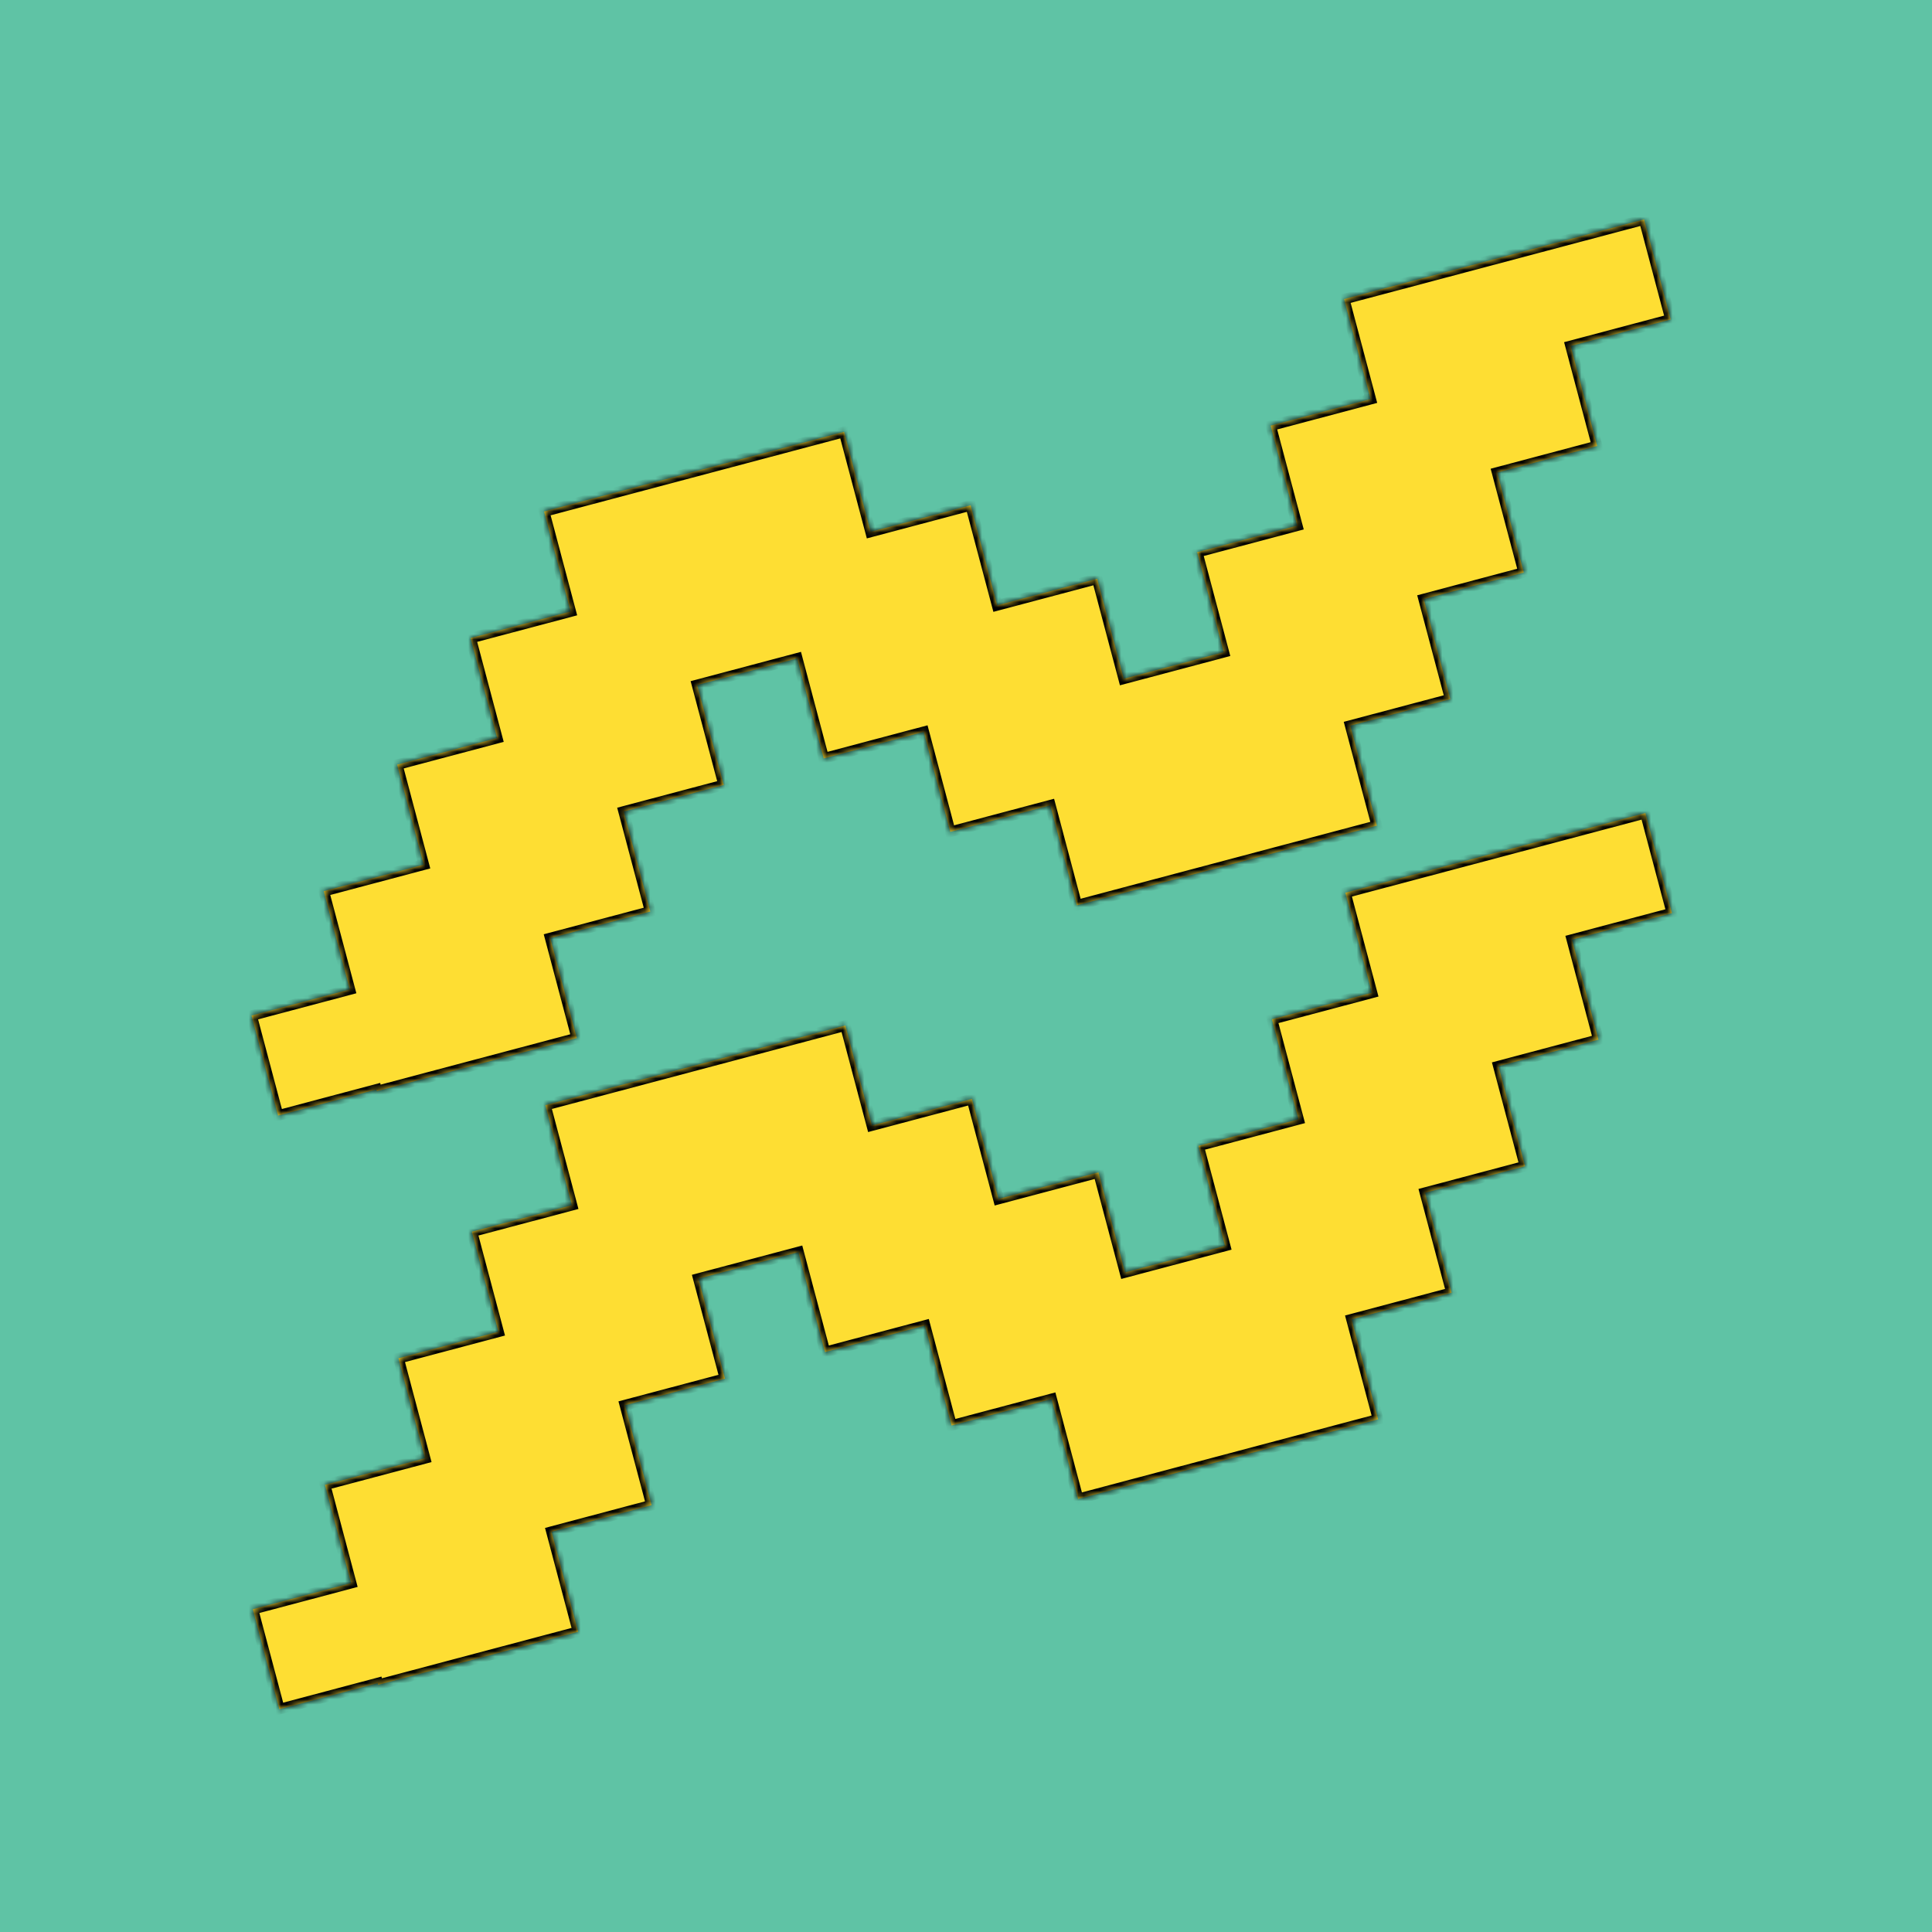 <svg width="361" height="361" viewBox="0 0 361 361" fill="none" xmlns="http://www.w3.org/2000/svg">
<rect x="0" y="0" width="361" height="361" fill="#808080" stroke="none"/>
<g clip-path="url(#clip0_1_4)">
<rect width="361" height="361" fill="white"/>
<rect width="361" height="361" fill="#5FC3A5"/>
<mask id="path-2-inside-1_1_4" fill="white">
<path fill-rule="evenodd" clip-rule="evenodd" d="M288.519 45.962L307.205 41L312.166 59.686L293.48 64.647L298.442 83.333L279.756 88.295L284.718 106.981L266.032 111.942L270.993 130.628L252.308 135.59L257.269 154.276L238.583 159.237L219.897 164.199L201.212 169.16L196.25 150.474L177.564 155.436L172.603 136.75L153.917 141.712L148.955 123.026L130.269 127.988L135.231 146.673L116.545 151.635L121.507 170.321L102.821 175.282L107.782 193.968L89.097 198.93L70.411 203.891L70.325 203.569L51.962 208.445L47 189.759L65.364 184.883L60.488 166.52L79.174 161.558L74.212 142.872L92.898 137.911L87.936 119.225L106.622 114.263L101.66 95.578L120.346 90.616L139.032 85.654L157.718 80.693L162.679 99.379L181.365 94.417L186.327 113.103L205.013 108.141L209.974 126.827L228.66 121.865L223.699 103.18L242.384 98.218L237.423 79.532L256.109 74.571L251.147 55.885L269.833 50.923L288.519 45.962Z"/>
</mask>
<path fill-rule="evenodd" clip-rule="evenodd" d="M288.519 45.962L307.205 41L312.166 59.686L293.48 64.647L298.442 83.333L279.756 88.295L284.718 106.981L266.032 111.942L270.993 130.628L252.308 135.59L257.269 154.276L238.583 159.237L219.897 164.199L201.212 169.16L196.25 150.474L177.564 155.436L172.603 136.75L153.917 141.712L148.955 123.026L130.269 127.988L135.231 146.673L116.545 151.635L121.507 170.321L102.821 175.282L107.782 193.968L89.097 198.93L70.411 203.891L70.325 203.569L51.962 208.445L47 189.759L65.364 184.883L60.488 166.52L79.174 161.558L74.212 142.872L92.898 137.911L87.936 119.225L106.622 114.263L101.66 95.578L120.346 90.616L139.032 85.654L157.718 80.693L162.679 99.379L181.365 94.417L186.327 113.103L205.013 108.141L209.974 126.827L228.66 121.865L223.699 103.18L242.384 98.218L237.423 79.532L256.109 74.571L251.147 55.885L269.833 50.923L288.519 45.962Z" fill="#FEDE33"/>
<path d="M307.205 41L308.171 40.743L307.914 39.777L306.948 40.033L307.205 41ZM288.519 45.962L288.262 44.995L288.262 44.995L288.519 45.962ZM312.166 59.686L312.423 60.652L313.389 60.396L313.133 59.429L312.166 59.686ZM293.48 64.647L293.224 63.681L292.257 63.938L292.514 64.904L293.48 64.647ZM298.442 83.333L298.699 84.3L299.665 84.043L299.408 83.077L298.442 83.333ZM279.756 88.295L279.499 87.328L278.533 87.585L278.79 88.552L279.756 88.295ZM284.718 106.981L284.974 107.947L285.941 107.691L285.684 106.724L284.718 106.981ZM266.032 111.942L265.775 110.976L264.809 111.232L265.065 112.199L266.032 111.942ZM270.993 130.628L271.25 131.595L272.217 131.338L271.96 130.371L270.993 130.628ZM252.308 135.59L252.051 134.623L251.084 134.88L251.341 135.846L252.308 135.59ZM257.269 154.276L257.526 155.242L258.492 154.985L258.236 154.019L257.269 154.276ZM238.583 159.237L238.327 158.271L238.327 158.271L238.583 159.237ZM219.897 164.199L220.154 165.165L220.154 165.165L219.897 164.199ZM201.212 169.16L200.245 169.417L200.502 170.383L201.468 170.127L201.212 169.16ZM196.25 150.474L197.217 150.218L196.96 149.251L195.993 149.508L196.25 150.474ZM177.564 155.436L176.598 155.693L176.854 156.659L177.821 156.403L177.564 155.436ZM172.603 136.75L173.569 136.494L173.313 135.527L172.346 135.784L172.603 136.75ZM153.917 141.712L152.95 141.968L153.207 142.935L154.173 142.678L153.917 141.712ZM148.955 123.026L149.922 122.769L149.665 121.803L148.699 122.059L148.955 123.026ZM130.269 127.988L130.013 127.021L129.046 127.278L129.303 128.244L130.269 127.988ZM135.231 146.673L135.488 147.64L136.454 147.383L136.197 146.417L135.231 146.673ZM116.545 151.635L116.289 150.668L115.322 150.925L115.579 151.892L116.545 151.635ZM121.507 170.321L121.763 171.287L122.73 171.031L122.473 170.064L121.507 170.321ZM102.821 175.282L102.564 174.316L101.598 174.573L101.854 175.539L102.821 175.282ZM107.782 193.968L108.039 194.935L109.006 194.678L108.749 193.712L107.782 193.968ZM89.097 198.93L88.84 197.963L88.84 197.963L89.097 198.93ZM70.411 203.891L69.444 204.148L69.701 205.115L70.667 204.858L70.411 203.891ZM70.325 203.569L71.292 203.313L71.035 202.346L70.069 202.603L70.325 203.569ZM51.962 208.445L50.995 208.702L51.252 209.668L52.218 209.412L51.962 208.445ZM47 189.759L46.743 188.793L45.777 189.05L46.033 190.016L47 189.759ZM65.364 184.883L65.62 185.85L66.587 185.593L66.33 184.627L65.364 184.883ZM60.488 166.52L60.231 165.553L59.264 165.81L59.521 166.776L60.488 166.52ZM79.174 161.558L79.43 162.525L80.397 162.268L80.14 161.302L79.174 161.558ZM74.212 142.872L73.955 141.906L72.989 142.162L73.245 143.129L74.212 142.872ZM92.898 137.911L93.154 138.877L94.121 138.621L93.864 137.654L92.898 137.911ZM87.936 119.225L87.68 118.258L86.713 118.515L86.97 119.482L87.936 119.225ZM106.622 114.263L106.879 115.23L107.845 114.973L107.588 114.007L106.622 114.263ZM101.66 95.578L101.404 94.611L100.437 94.868L100.694 95.834L101.66 95.578ZM120.346 90.616L120.603 91.582L120.603 91.582L120.346 90.616ZM139.032 85.654L138.775 84.688L138.775 84.688L139.032 85.654ZM157.718 80.693L158.684 80.436L158.428 79.47L157.461 79.726L157.718 80.693ZM162.679 99.379L161.713 99.635L161.97 100.602L162.936 100.345L162.679 99.379ZM181.365 94.417L182.332 94.16L182.075 93.194L181.109 93.45L181.365 94.417ZM186.327 113.103L185.36 113.359L185.617 114.326L186.584 114.069L186.327 113.103ZM205.013 108.141L205.979 107.885L205.723 106.918L204.756 107.175L205.013 108.141ZM209.974 126.827L209.008 127.084L209.264 128.05L210.231 127.794L209.974 126.827ZM228.66 121.865L228.917 122.832L229.883 122.575L229.627 121.609L228.66 121.865ZM223.699 103.18L223.442 102.213L222.475 102.47L222.732 103.436L223.699 103.18ZM242.384 98.218L242.641 99.184L243.608 98.928L243.351 97.961L242.384 98.218ZM237.423 79.532L237.166 78.566L236.2 78.822L236.456 79.789L237.423 79.532ZM256.109 74.571L256.365 75.537L257.332 75.281L257.075 74.314L256.109 74.571ZM251.147 55.885L250.89 54.918L249.924 55.175L250.181 56.141L251.147 55.885ZM269.833 50.923L270.09 51.89L270.09 51.89L269.833 50.923ZM306.948 40.033L288.262 44.995L288.775 46.928L307.461 41.967L306.948 40.033ZM313.133 59.429L308.171 40.743L306.238 41.257L311.2 59.943L313.133 59.429ZM293.737 65.614L312.423 60.652L311.91 58.719L293.224 63.681L293.737 65.614ZM299.408 83.077L294.447 64.391L292.514 64.904L297.475 83.59L299.408 83.077ZM280.013 89.261L298.699 84.3L298.185 82.367L279.499 87.328L280.013 89.261ZM285.684 106.724L280.723 88.038L278.79 88.552L283.751 107.237L285.684 106.724ZM266.288 112.909L284.974 107.947L284.461 106.014L265.775 110.976L266.288 112.909ZM271.96 130.371L266.998 111.686L265.065 112.199L270.027 130.885L271.96 130.371ZM252.564 136.556L271.25 131.595L270.737 129.662L252.051 134.623L252.564 136.556ZM258.236 154.019L253.274 135.333L251.341 135.846L256.303 154.532L258.236 154.019ZM238.84 160.204L257.526 155.242L257.013 153.309L238.327 158.271L238.84 160.204ZM220.154 165.165L238.84 160.204L238.327 158.271L219.641 163.232L220.154 165.165ZM201.468 170.127L220.154 165.165L219.641 163.232L200.955 168.194L201.468 170.127ZM195.284 150.731L200.245 169.417L202.178 168.904L197.217 150.218L195.284 150.731ZM177.821 156.403L196.507 151.441L195.993 149.508L177.308 154.47L177.821 156.403ZM171.636 137.007L176.598 155.693L178.531 155.179L173.569 136.494L171.636 137.007ZM154.173 142.678L172.859 137.717L172.346 135.784L153.66 140.745L154.173 142.678ZM147.989 123.283L152.95 141.968L154.883 141.455L149.922 122.769L147.989 123.283ZM130.526 128.954L149.212 123.992L148.699 122.059L130.013 127.021L130.526 128.954ZM136.197 146.417L131.236 127.731L129.303 128.244L134.264 146.93L136.197 146.417ZM116.802 152.601L135.488 147.64L134.974 145.707L116.289 150.668L116.802 152.601ZM122.473 170.064L117.512 151.378L115.579 151.892L120.54 170.577L122.473 170.064ZM103.078 176.249L121.763 171.287L121.25 169.354L102.564 174.316L103.078 176.249ZM108.749 193.712L103.787 175.026L101.854 175.539L106.816 194.225L108.749 193.712ZM89.353 199.896L108.039 194.935L107.526 193.002L88.84 197.963L89.353 199.896ZM70.667 204.858L89.353 199.896L88.84 197.963L70.154 202.925L70.667 204.858ZM69.359 203.826L69.444 204.148L71.377 203.635L71.292 203.313L69.359 203.826ZM52.218 209.412L70.582 204.536L70.069 202.603L51.705 207.479L52.218 209.412ZM46.033 190.016L50.995 208.702L52.928 208.189L47.967 189.503L46.033 190.016ZM65.107 183.917L46.743 188.793L47.257 190.726L65.62 185.85L65.107 183.917ZM59.521 166.776L64.397 185.14L66.33 184.627L61.454 166.263L59.521 166.776ZM78.917 160.592L60.231 165.553L60.744 167.486L79.43 162.525L78.917 160.592ZM73.245 143.129L78.207 161.815L80.14 161.302L75.178 142.616L73.245 143.129ZM92.641 136.944L73.955 141.906L74.469 143.839L93.154 138.877L92.641 136.944ZM86.97 119.482L91.931 138.167L93.864 137.654L88.903 118.968L86.97 119.482ZM106.365 113.297L87.68 118.258L88.193 120.191L106.879 115.23L106.365 113.297ZM100.694 95.834L105.655 114.52L107.588 114.007L102.627 95.321L100.694 95.834ZM120.09 89.649L101.404 94.611L101.917 96.544L120.603 91.582L120.09 89.649ZM138.775 84.688L120.09 89.649L120.603 91.582L139.289 86.621L138.775 84.688ZM157.461 79.726L138.775 84.688L139.289 86.621L157.975 81.659L157.461 79.726ZM163.646 99.122L158.684 80.436L156.751 80.949L161.713 99.635L163.646 99.122ZM181.109 93.45L162.423 98.412L162.936 100.345L181.622 95.383L181.109 93.45ZM187.293 112.846L182.332 94.16L180.399 94.674L185.36 113.359L187.293 112.846ZM204.756 107.175L186.07 112.136L186.584 114.069L205.269 109.108L204.756 107.175ZM210.941 126.57L205.979 107.885L204.046 108.398L209.008 127.084L210.941 126.57ZM228.404 120.899L209.718 125.861L210.231 127.794L228.917 122.832L228.404 120.899ZM222.732 103.436L227.694 122.122L229.627 121.609L224.665 102.923L222.732 103.436ZM242.128 97.251L223.442 102.213L223.955 104.146L242.641 99.184L242.128 97.251ZM236.456 79.789L241.418 98.475L243.351 97.961L238.389 79.276L236.456 79.789ZM255.852 73.604L237.166 78.566L237.679 80.499L256.365 75.537L255.852 73.604ZM250.181 56.141L255.142 74.827L257.075 74.314L252.114 55.628L250.181 56.141ZM269.576 49.957L250.89 54.918L251.404 56.851L270.09 51.89L269.576 49.957ZM270.09 51.89L288.775 46.928L288.262 44.995L269.576 49.957L270.09 51.89Z" fill="black" mask="url(#path-2-inside-1_1_4)"/>
<mask id="path-4-inside-2_1_4" fill="white">
<path fill-rule="evenodd" clip-rule="evenodd" d="M288.758 156.888L307.444 151.926L312.405 170.612L293.72 175.573L298.681 194.259L279.995 199.221L284.957 217.907L266.271 222.868L271.233 241.554L252.547 246.516L257.508 265.202L238.823 270.163L220.137 275.125L201.451 280.086L196.489 261.401L177.803 266.362L172.842 247.676L154.156 252.638L149.194 233.952L130.509 238.914L135.47 257.599L116.784 262.561L121.746 281.247L103.06 286.208L108.022 304.894L89.336 309.856L70.65 314.817L70.564 314.495L52.201 319.371L47.239 300.685L65.603 295.809L60.727 277.446L79.413 272.484L74.451 253.798L93.137 248.837L88.175 230.151L106.861 225.189L101.9 206.504L120.585 201.542L139.271 196.58L157.957 191.619L162.919 210.305L181.605 205.343L186.566 224.029L205.252 219.067L210.214 237.753L228.899 232.792L223.938 214.106L242.624 209.144L237.662 190.458L256.348 185.497L251.386 166.811L270.072 161.849L288.758 156.888Z"/>
</mask>
<path fill-rule="evenodd" clip-rule="evenodd" d="M288.758 156.888L307.444 151.926L312.405 170.612L293.72 175.573L298.681 194.259L279.995 199.221L284.957 217.907L266.271 222.868L271.233 241.554L252.547 246.516L257.508 265.202L238.823 270.163L220.137 275.125L201.451 280.086L196.489 261.401L177.803 266.362L172.842 247.676L154.156 252.638L149.194 233.952L130.509 238.914L135.47 257.599L116.784 262.561L121.746 281.247L103.06 286.208L108.022 304.894L89.336 309.856L70.65 314.817L70.564 314.495L52.201 319.371L47.239 300.685L65.603 295.809L60.727 277.446L79.413 272.484L74.451 253.798L93.137 248.837L88.175 230.151L106.861 225.189L101.9 206.504L120.585 201.542L139.271 196.58L157.957 191.619L162.919 210.305L181.605 205.343L186.566 224.029L205.252 219.067L210.214 237.753L228.899 232.792L223.938 214.106L242.624 209.144L237.662 190.458L256.348 185.497L251.386 166.811L270.072 161.849L288.758 156.888Z" fill="#FEDE33"/>
<path d="M307.444 151.926L308.41 151.669L308.154 150.703L307.187 150.96L307.444 151.926ZM288.758 156.888L288.501 155.921L288.501 155.921L288.758 156.888ZM312.405 170.612L312.662 171.578L313.629 171.322L313.372 170.355L312.405 170.612ZM293.72 175.573L293.463 174.607L292.496 174.864L292.753 175.83L293.72 175.573ZM298.681 194.259L298.938 195.226L299.904 194.969L299.648 194.003L298.681 194.259ZM279.995 199.221L279.739 198.254L278.772 198.511L279.029 199.478L279.995 199.221ZM284.957 217.907L285.214 218.873L286.18 218.617L285.923 217.65L284.957 217.907ZM266.271 222.868L266.014 221.902L265.048 222.158L265.305 223.125L266.271 222.868ZM271.233 241.554L271.489 242.521L272.456 242.264L272.199 241.298L271.233 241.554ZM252.547 246.516L252.29 245.549L251.324 245.806L251.58 246.772L252.547 246.516ZM257.508 265.202L257.765 266.168L258.732 265.911L258.475 264.945L257.508 265.202ZM238.823 270.163L238.566 269.197L238.566 269.197L238.823 270.163ZM220.137 275.125L220.393 276.091L220.393 276.091L220.137 275.125ZM201.451 280.086L200.484 280.343L200.741 281.309L201.708 281.053L201.451 280.086ZM196.489 261.401L197.456 261.144L197.199 260.177L196.233 260.434L196.489 261.401ZM177.803 266.362L176.837 266.619L177.094 267.585L178.06 267.329L177.803 266.362ZM172.842 247.676L173.808 247.42L173.552 246.453L172.585 246.71L172.842 247.676ZM154.156 252.638L153.19 252.894L153.446 253.861L154.413 253.604L154.156 252.638ZM149.194 233.952L150.161 233.695L149.904 232.729L148.938 232.986L149.194 233.952ZM130.509 238.914L130.252 237.947L129.286 238.204L129.542 239.17L130.509 238.914ZM135.47 257.599L135.727 258.566L136.693 258.309L136.437 257.343L135.47 257.599ZM116.784 262.561L116.528 261.595L115.561 261.851L115.818 262.818L116.784 262.561ZM121.746 281.247L122.003 282.213L122.969 281.957L122.712 280.99L121.746 281.247ZM103.06 286.208L102.804 285.242L101.837 285.499L102.094 286.465L103.06 286.208ZM108.022 304.894L108.278 305.861L109.245 305.604L108.988 304.638L108.022 304.894ZM89.336 309.856L89.079 308.889L89.079 308.889L89.336 309.856ZM70.65 314.817L69.684 315.074L69.94 316.041L70.907 315.784L70.65 314.817ZM70.564 314.495L71.531 314.239L71.274 313.272L70.308 313.529L70.564 314.495ZM52.201 319.371L51.234 319.628L51.491 320.594L52.458 320.338L52.201 319.371ZM47.239 300.685L46.983 299.719L46.016 299.976L46.273 300.942L47.239 300.685ZM65.603 295.809L65.86 296.776L66.826 296.519L66.569 295.553L65.603 295.809ZM60.727 277.446L60.47 276.479L59.504 276.736L59.76 277.702L60.727 277.446ZM79.413 272.484L79.669 273.451L80.636 273.194L80.379 272.228L79.413 272.484ZM74.451 253.798L74.195 252.832L73.228 253.088L73.485 254.055L74.451 253.798ZM93.137 248.837L93.394 249.803L94.36 249.547L94.103 248.58L93.137 248.837ZM88.175 230.151L87.919 229.184L86.952 229.441L87.209 230.408L88.175 230.151ZM106.861 225.189L107.118 226.156L108.084 225.899L107.828 224.933L106.861 225.189ZM101.9 206.504L101.643 205.537L100.676 205.794L100.933 206.76L101.9 206.504ZM120.585 201.542L120.842 202.508L120.842 202.508L120.585 201.542ZM139.271 196.58L139.015 195.614L139.015 195.614L139.271 196.58ZM157.957 191.619L158.924 191.362L158.667 190.396L157.701 190.652L157.957 191.619ZM162.919 210.305L161.952 210.561L162.209 211.528L163.175 211.271L162.919 210.305ZM181.605 205.343L182.571 205.086L182.314 204.12L181.348 204.377L181.605 205.343ZM186.566 224.029L185.6 224.285L185.856 225.252L186.823 224.995L186.566 224.029ZM205.252 219.067L206.218 218.811L205.962 217.844L204.995 218.101L205.252 219.067ZM210.214 237.753L209.247 238.01L209.504 238.976L210.47 238.72L210.214 237.753ZM228.899 232.792L229.156 233.758L230.123 233.501L229.866 232.535L228.899 232.792ZM223.938 214.106L223.681 213.139L222.715 213.396L222.971 214.362L223.938 214.106ZM242.624 209.144L242.88 210.111L243.847 209.854L243.59 208.887L242.624 209.144ZM237.662 190.458L237.405 189.492L236.439 189.748L236.696 190.715L237.662 190.458ZM256.348 185.497L256.605 186.463L257.571 186.207L257.314 185.24L256.348 185.497ZM251.386 166.811L251.13 165.844L250.163 166.101L250.42 167.067L251.386 166.811ZM270.072 161.849L270.329 162.816L270.329 162.816L270.072 161.849ZM307.187 150.96L288.501 155.921L289.015 157.854L307.7 152.893L307.187 150.96ZM313.372 170.355L308.41 151.669L306.477 152.183L311.439 170.869L313.372 170.355ZM293.976 176.54L312.662 171.578L312.149 169.645L293.463 174.607L293.976 176.54ZM299.648 194.003L294.686 175.317L292.753 175.83L297.715 194.516L299.648 194.003ZM280.252 200.187L298.938 195.226L298.425 193.293L279.739 198.254L280.252 200.187ZM285.923 217.65L280.962 198.964L279.029 199.478L283.99 218.163L285.923 217.65ZM266.528 223.835L285.214 218.873L284.7 216.94L266.014 221.902L266.528 223.835ZM272.199 241.298L267.238 222.612L265.305 223.125L270.266 241.811L272.199 241.298ZM252.803 247.482L271.489 242.521L270.976 240.588L252.29 245.549L252.803 247.482ZM258.475 264.945L253.513 246.259L251.58 246.772L256.542 265.458L258.475 264.945ZM239.079 271.13L257.765 266.168L257.252 264.235L238.566 269.197L239.079 271.13ZM220.393 276.091L239.079 271.13L238.566 269.197L219.88 274.158L220.393 276.091ZM201.708 281.053L220.393 276.091L219.88 274.158L201.194 279.12L201.708 281.053ZM195.523 261.657L200.484 280.343L202.417 279.83L197.456 261.144L195.523 261.657ZM178.06 267.329L196.746 262.367L196.233 260.434L177.547 265.396L178.06 267.329ZM171.875 247.933L176.837 266.619L178.77 266.105L173.808 247.42L171.875 247.933ZM154.413 253.604L173.099 248.643L172.585 246.71L153.899 251.671L154.413 253.604ZM148.228 234.209L153.19 252.894L155.123 252.381L150.161 233.695L148.228 234.209ZM130.765 239.88L149.451 234.919L148.938 232.986L130.252 237.947L130.765 239.88ZM136.437 257.343L131.475 238.657L129.542 239.17L134.504 257.856L136.437 257.343ZM117.041 263.528L135.727 258.566L135.214 256.633L116.528 261.595L117.041 263.528ZM122.712 280.99L117.751 262.304L115.818 262.818L120.779 281.504L122.712 280.99ZM103.317 287.175L122.003 282.213L121.489 280.28L102.804 285.242L103.317 287.175ZM108.988 304.638L104.027 285.952L102.094 286.465L107.055 305.151L108.988 304.638ZM89.593 310.822L108.278 305.861L107.765 303.928L89.079 308.889L89.593 310.822ZM70.907 315.784L89.593 310.822L89.079 308.889L70.393 313.851L70.907 315.784ZM69.598 314.752L69.684 315.074L71.617 314.561L71.531 314.239L69.598 314.752ZM52.458 320.338L70.821 315.462L70.308 313.529L51.944 318.405L52.458 320.338ZM46.273 300.942L51.234 319.628L53.167 319.115L48.206 300.429L46.273 300.942ZM65.346 294.843L46.983 299.719L47.496 301.652L65.86 296.776L65.346 294.843ZM59.76 277.702L64.636 296.066L66.569 295.553L61.693 277.189L59.76 277.702ZM79.156 271.518L60.47 276.479L60.983 278.412L79.669 273.451L79.156 271.518ZM73.485 254.055L78.446 272.741L80.379 272.228L75.418 253.542L73.485 254.055ZM92.88 247.87L74.195 252.832L74.708 254.765L93.394 249.803L92.88 247.87ZM87.209 230.408L92.171 249.093L94.103 248.58L89.142 229.894L87.209 230.408ZM106.605 224.223L87.919 229.184L88.432 231.117L107.118 226.156L106.605 224.223ZM100.933 206.76L105.895 225.446L107.828 224.933L102.866 206.247L100.933 206.76ZM120.329 200.575L101.643 205.537L102.156 207.47L120.842 202.508L120.329 200.575ZM139.015 195.614L120.329 200.575L120.842 202.508L139.528 197.547L139.015 195.614ZM157.701 190.652L139.015 195.614L139.528 197.547L158.214 192.585L157.701 190.652ZM163.885 210.048L158.924 191.362L156.991 191.875L161.952 210.561L163.885 210.048ZM181.348 204.377L162.662 209.338L163.175 211.271L181.861 206.31L181.348 204.377ZM187.533 223.772L182.571 205.086L180.638 205.6L185.6 224.285L187.533 223.772ZM204.995 218.101L186.309 223.062L186.823 224.995L205.509 220.034L204.995 218.101ZM211.18 237.496L206.218 218.811L204.285 219.324L209.247 238.01L211.18 237.496ZM228.643 231.825L209.957 236.787L210.47 238.72L229.156 233.758L228.643 231.825ZM222.971 214.362L227.933 233.048L229.866 232.535L224.904 213.849L222.971 214.362ZM242.367 208.178L223.681 213.139L224.194 215.072L242.88 210.111L242.367 208.178ZM236.696 190.715L241.657 209.401L243.59 208.887L238.629 190.202L236.696 190.715ZM256.091 184.53L237.405 189.492L237.919 191.425L256.605 186.463L256.091 184.53ZM250.42 167.067L255.381 185.753L257.314 185.24L252.353 166.554L250.42 167.067ZM269.815 160.883L251.13 165.844L251.643 167.777L270.329 162.816L269.815 160.883ZM270.329 162.816L289.015 157.854L288.501 155.921L269.815 160.883L270.329 162.816Z" fill="black" mask="url(#path-4-inside-2_1_4)"/>
</g>
<defs>
<clipPath id="clip0_1_4">
<rect width="361" height="361" fill="white"/>
</clipPath>
</defs>
</svg>
